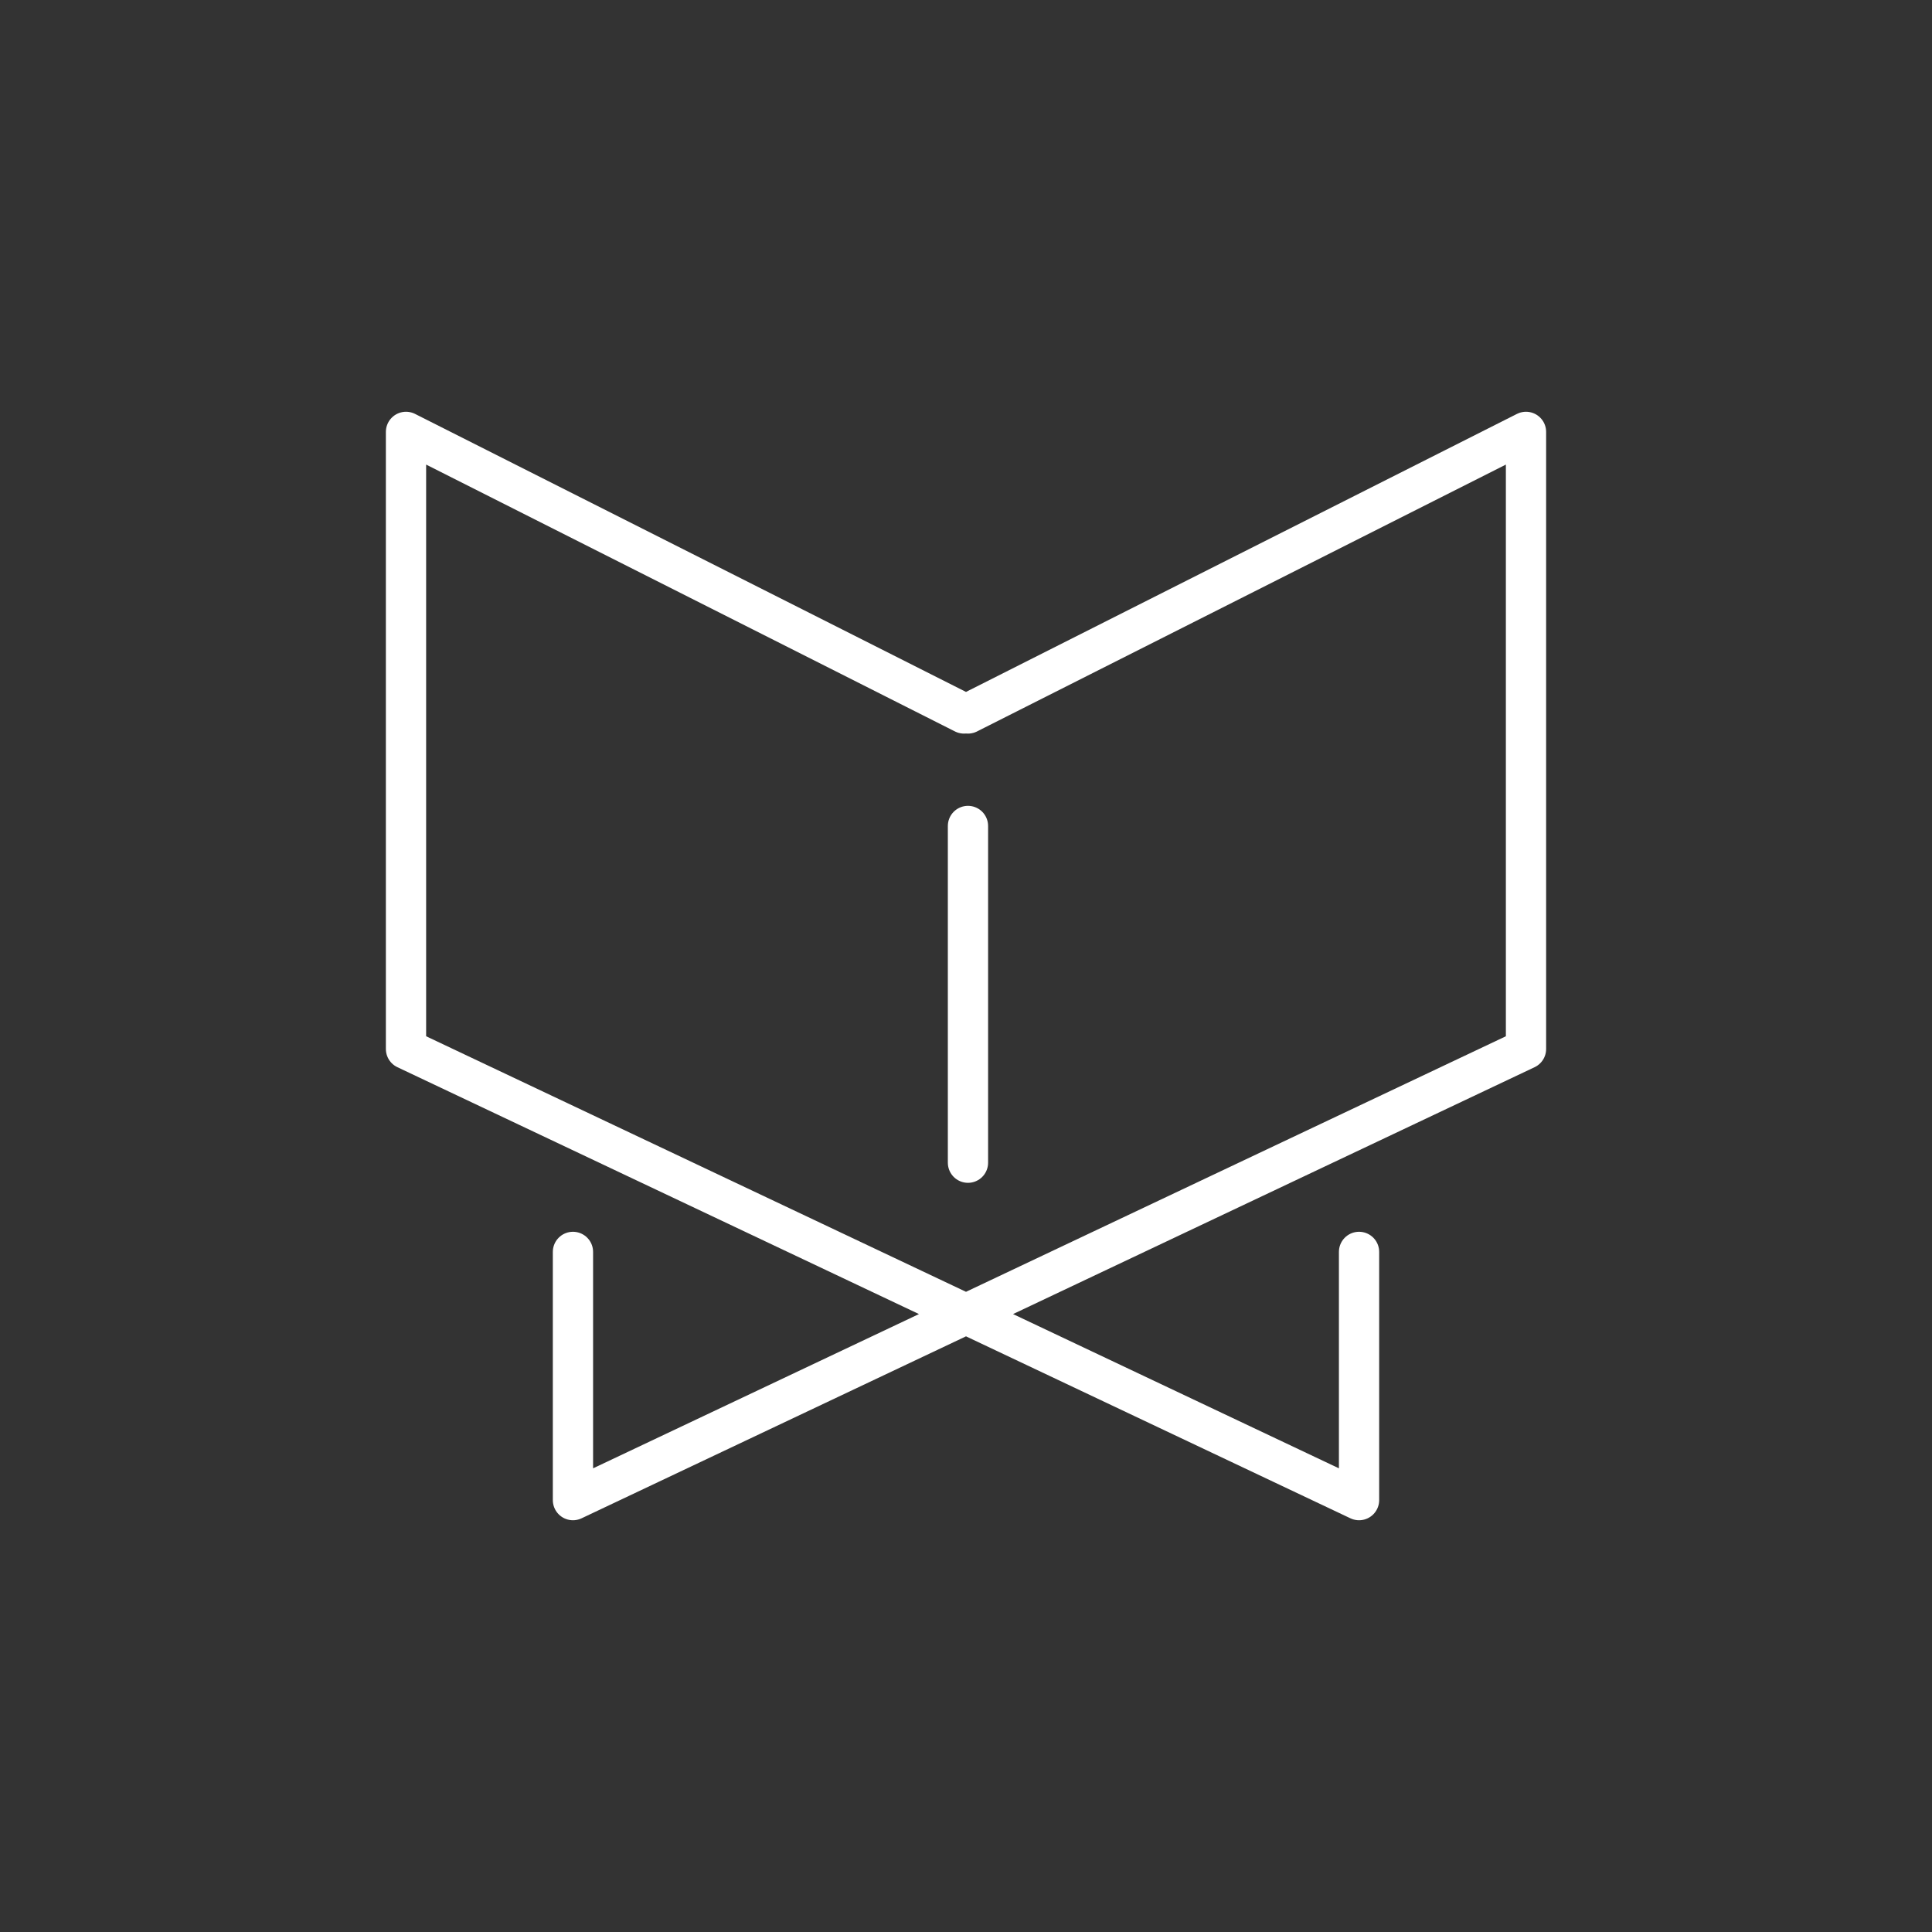 <?xml version="1.0" encoding="UTF-8"?>
<!-- Created with Inkscape (http://www.inkscape.org/) -->
<svg width="48" height="48" version="1.1" viewBox="0 0 48 48" xml:space="preserve" xmlns="http://www.w3.org/2000/svg"><rect x="0" y="0" width="48" height="48" fill="#333333" stroke="none"/><defs><style>.a{fill:none;stroke:#fff;stroke-linecap:round;stroke-linejoin:round;}</style></defs><path d="m23.951 17.726-13.864-6.996v15.332l23.678 11.208v-6.167m-9.716-13.377 13.864-6.996v15.332l-23.678 11.208v-6.167m9.814-2.216v-8.366" fill="none" stroke="#fff" stroke-linecap="round" stroke-linejoin="round"/></svg>
